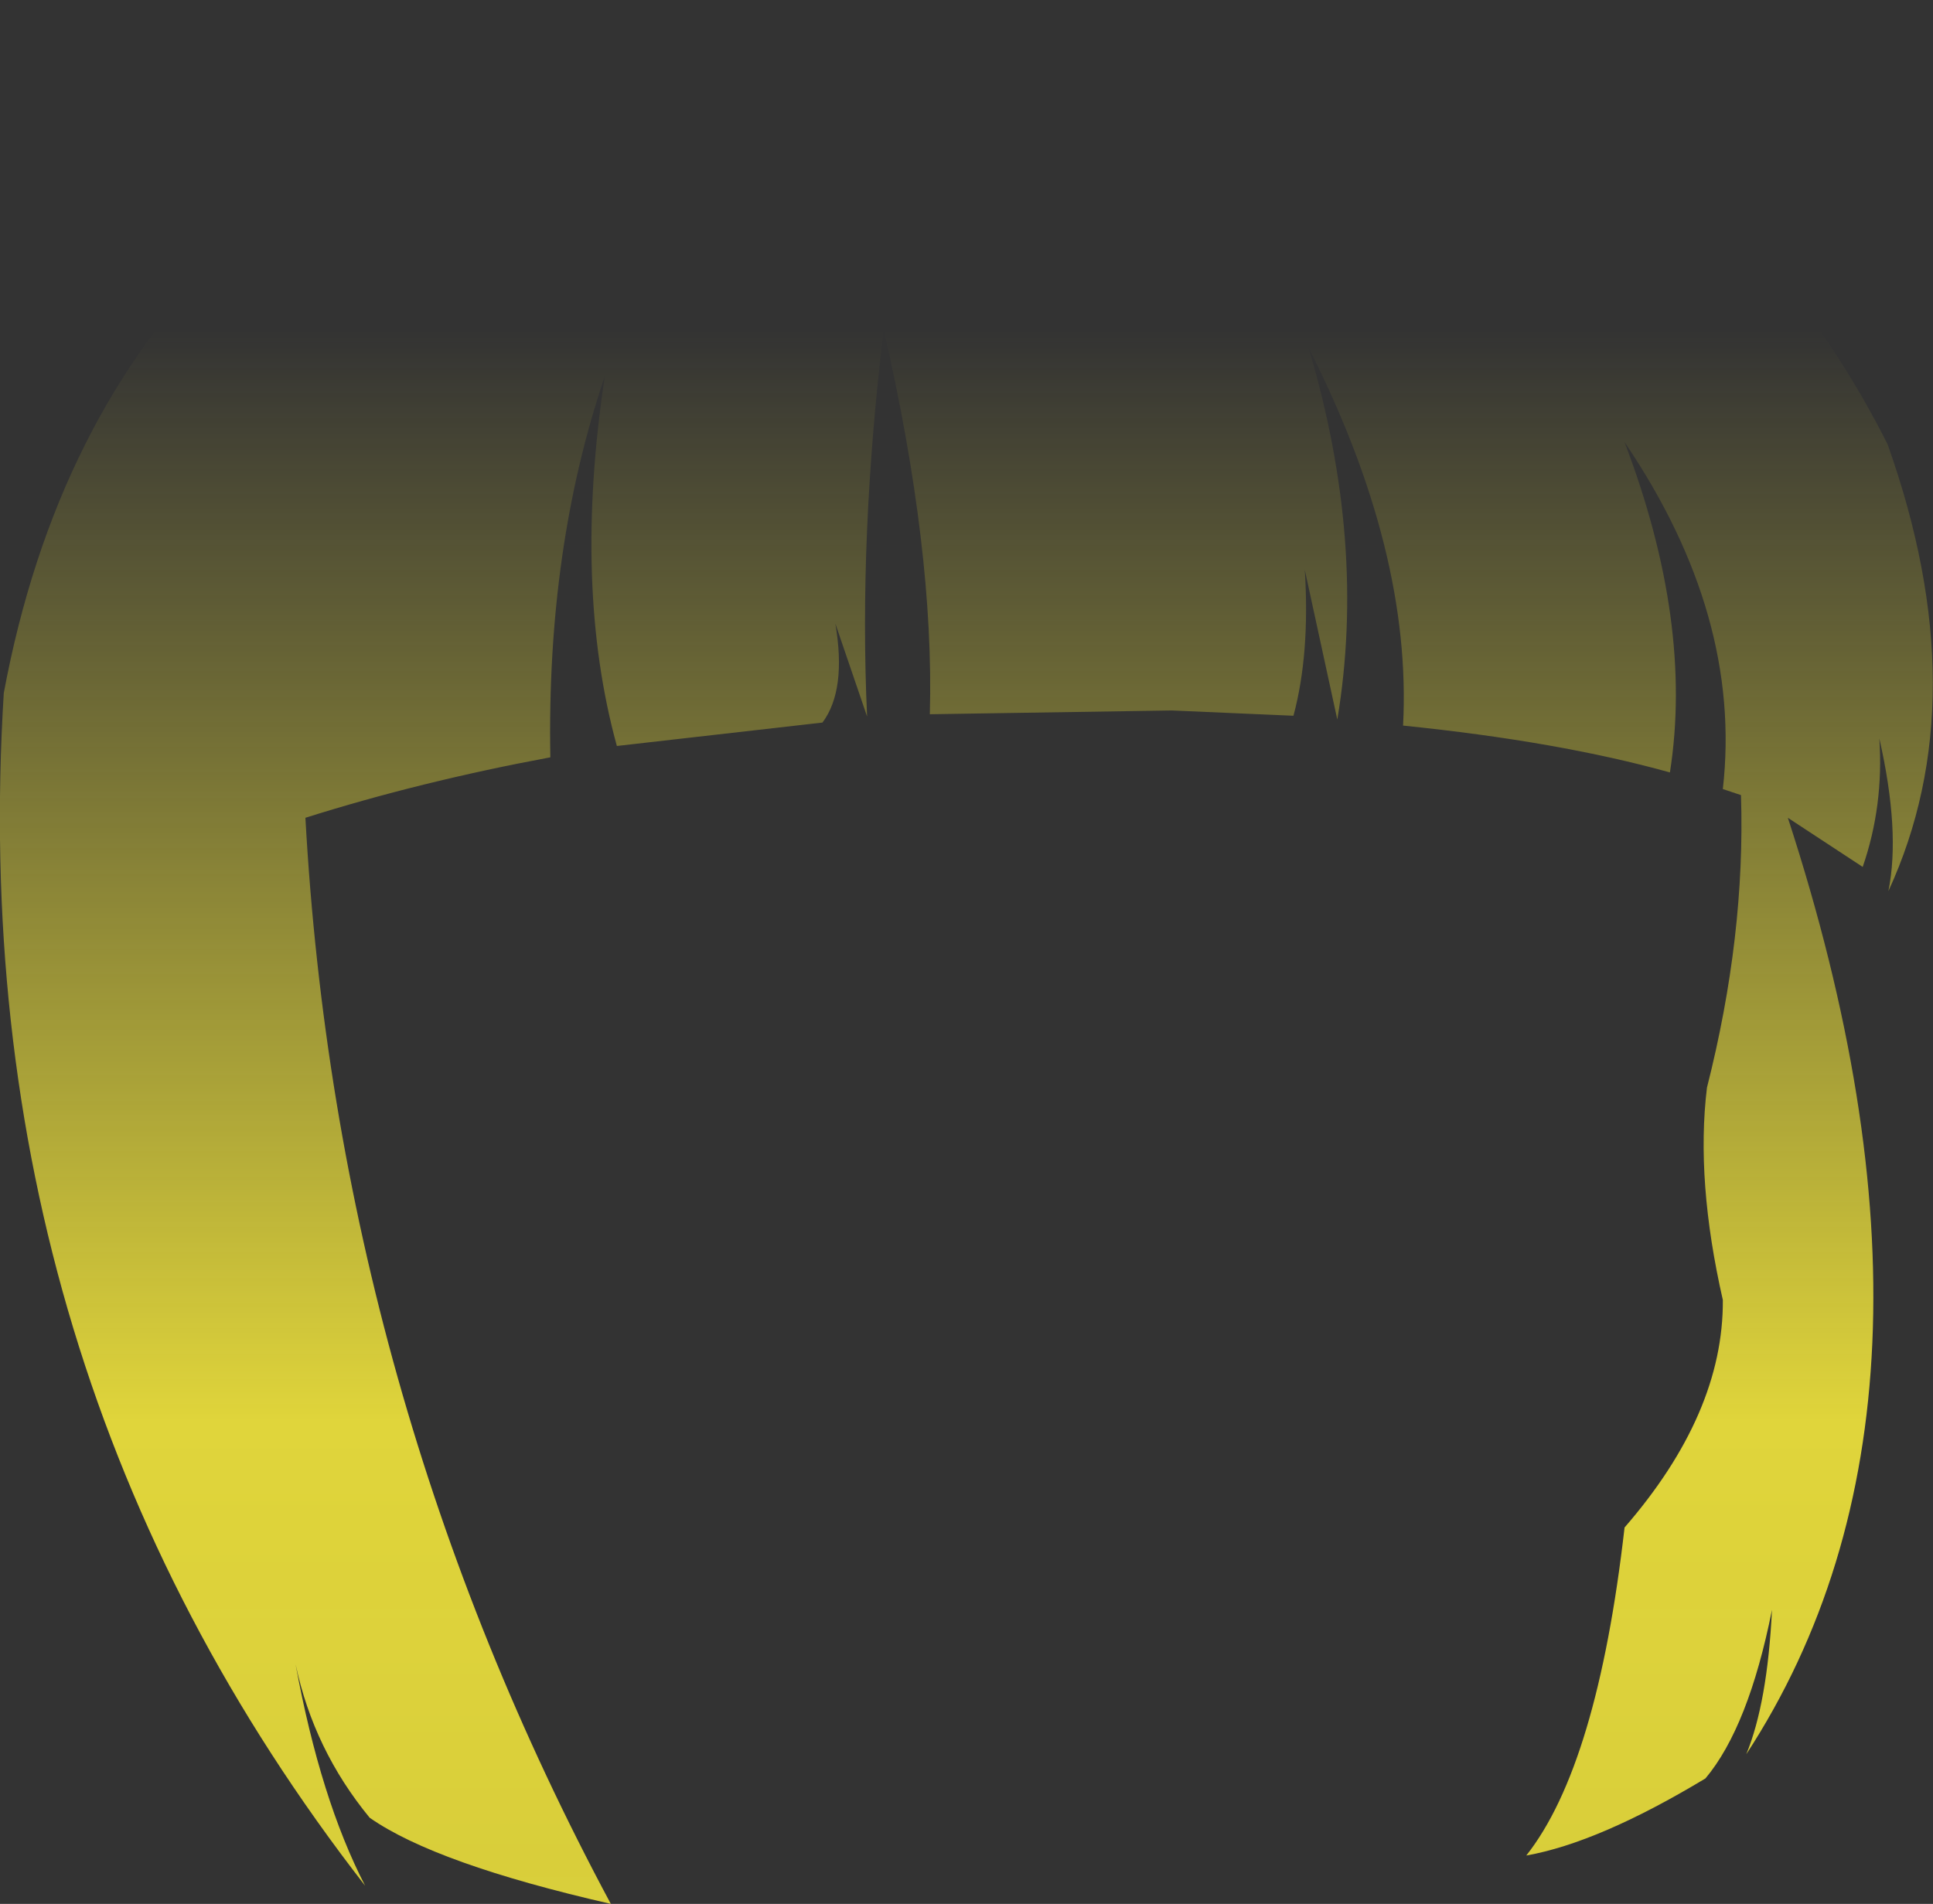 <?xml version="1.0" encoding="UTF-8" standalone="no"?>
<svg xmlns:xlink="http://www.w3.org/1999/xlink" height="125.95px" width="127.85px" xmlns="http://www.w3.org/2000/svg">
  <rect width="100%" height="100%" fill="#333333" stroke="none"/>
  <g transform="matrix(1.0, 0.0, 0.0, 1.0, 63.9, 63.0)">
    <path d="M-44.35 47.1 Q-42.7 56.05 -39.75 61.75 -66.4 27.45 -63.65 -17.15 -60.25 -35.4 -48.9 -46.5 -27.95 -60.9 0.6 -63.0 27.75 -62.75 45.35 -53.15 55.25 -44.95 60.95 -33.6 66.9 -16.85 61.0 -4.05 61.8 -8.0 60.4 -14.15 60.7 -9.7 59.3 -5.65 L54.35 -8.9 Q66.9 29.6 51.6 53.05 53.0 49.65 53.3 43.5 51.75 51.25 48.9 54.65 41.85 58.9 37.05 59.75 41.75 53.8 43.55 38.05 50.1 30.5 50.05 23.0 48.25 15.1 49.0 8.95 51.55 -1.1 51.25 -10.4 L50.05 -10.8 Q51.35 -22.25 43.55 -33.75 48.1 -21.8 46.55 -11.9 39.2 -13.95 28.9 -15.0 29.5 -26.5 22.65 -40.0 26.5 -27.05 24.55 -15.4 L22.4 -25.3 Q22.75 -19.75 21.65 -15.65 L13.6 -16.0 -2.4 -15.75 Q-2.1 -26.6 -5.45 -41.2 -7.1 -27.55 -6.55 -15.6 L-8.65 -21.75 Q-7.9 -17.35 -9.5 -15.2 L-23.1 -13.65 Q-26.0 -24.2 -23.9 -38.1 -27.75 -26.75 -27.5 -12.9 -36.1 -11.3 -43.7 -8.9 -41.6 29.2 -23.5 62.95 -35.1 60.3 -39.45 57.25 -43.15 52.75 -44.35 47.1" fill="url(#gradient0)" fill-rule="evenodd" stroke="none"/>
  </g>
  <defs>
    <linearGradient gradientTransform="matrix(0.0, 0.116, -0.078, 0.0, 0.05, 53.85)" gradientUnits="userSpaceOnUse" id="gradient0" spreadMethod="pad" x1="-819.2" x2="819.2">
      <stop offset="0.0" stop-color="#fff23c" stop-opacity="0.0"/>
      <stop offset="0.38" stop-color="#fff23c" stop-opacity="0.847"/>
      <stop offset="0.604" stop-color="#fff23c" stop-opacity="0.8"/>
      <stop offset="1.0" stop-color="#fff23c" stop-opacity="0.0"/>
    </linearGradient>
  </defs>
</svg>
